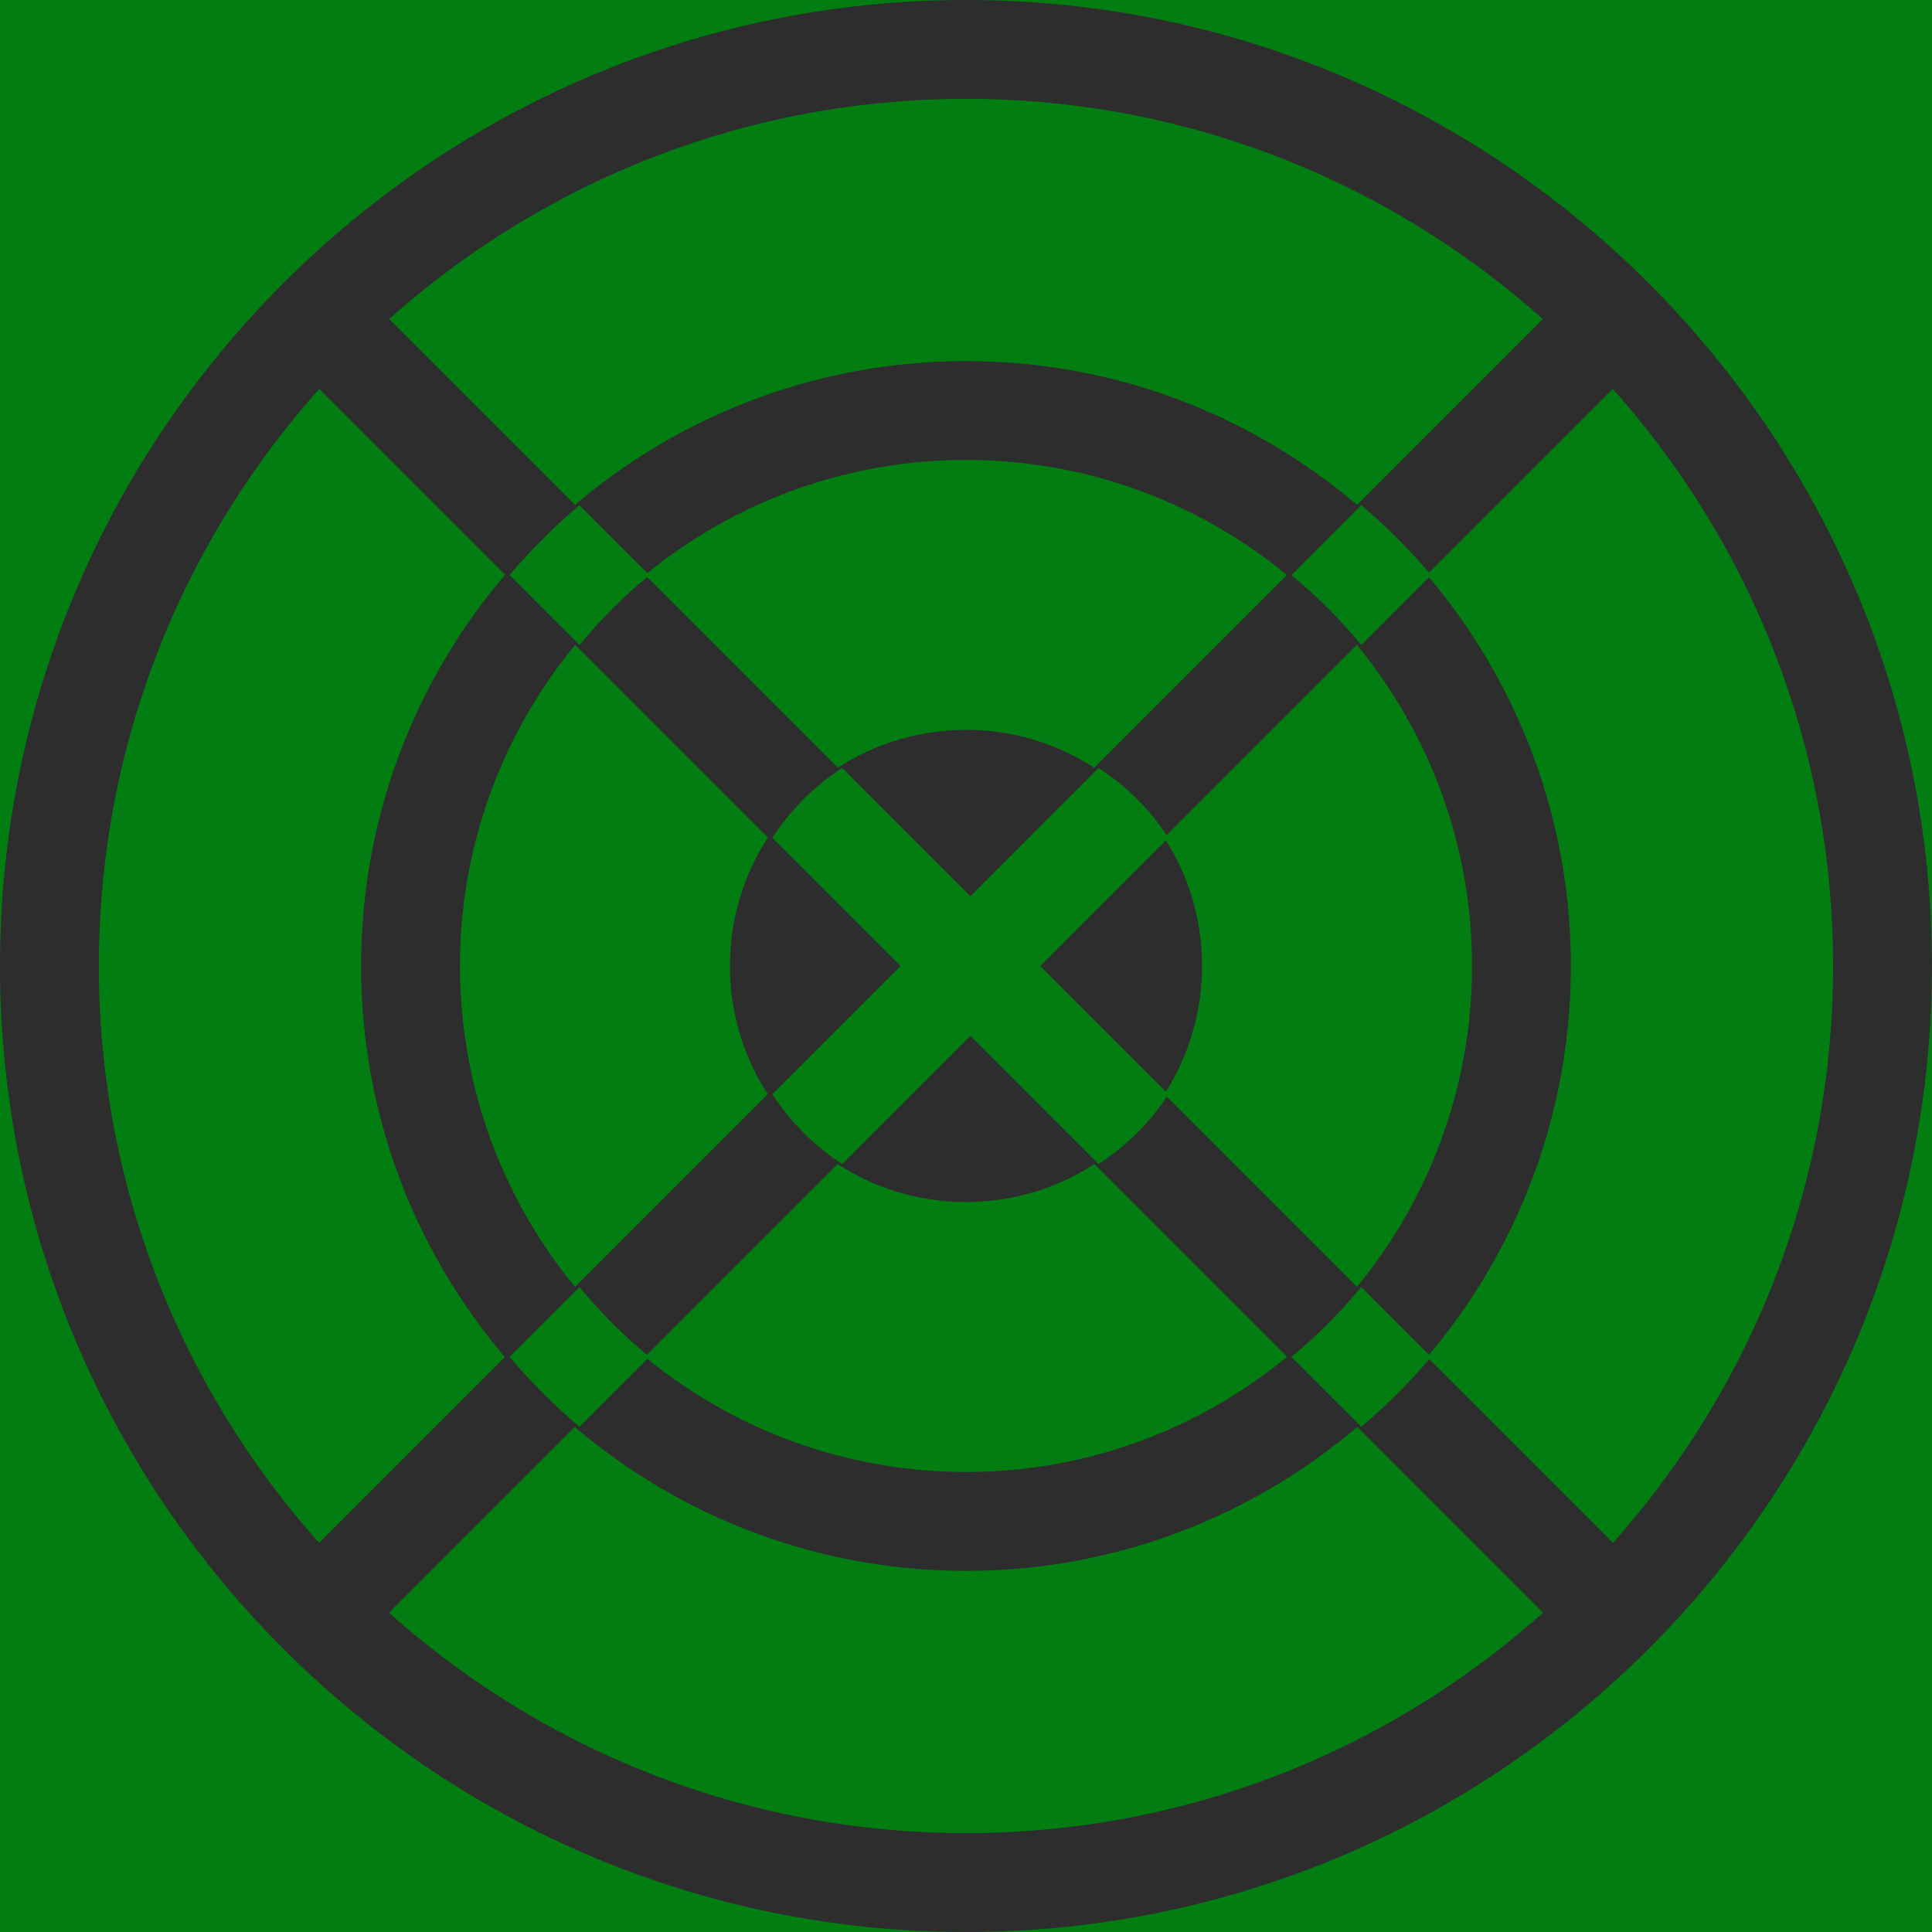 <?xml version="1.0" encoding="utf-8"?>
<!-- Generator: Adobe Illustrator 16.0.0, SVG Export Plug-In . SVG Version: 6.00 Build 0)  -->
<!DOCTYPE svg PUBLIC "-//W3C//DTD SVG 1.1//EN" "http://www.w3.org/Graphics/SVG/1.1/DTD/svg11.dtd">
<svg version="1.1" id="Layer_1" xmlns="http://www.w3.org/2000/svg" xmlns:xlink="http://www.w3.org/1999/xlink" x="0px" y="0px"
	 width="58.631px" height="58.631px" viewBox="0 0 58.631 58.631" enable-background="new 0 0 58.631 58.631" xml:space="preserve">
<rect fill="#027D12" width="58.631" height="58.631"/>
<g>
	
		<rect x="27.807" y="1.521" transform="matrix(0.707 0.707 -0.707 0.707 29.318 -12.134)" fill="#2D2D2D" width="3" height="55.605"/>
	
		<rect x="1.501" y="27.815" transform="matrix(0.707 0.707 -0.707 0.707 29.315 -12.143)" fill="#2D2D2D" width="55.629" height="3"/>
	<circle fill="#2D2D2D" cx="29.315" cy="29.314" r="7.164"/>
	<path fill="#2D2D2D" d="M29.315,47.672c-10.122,0-18.357-8.234-18.357-18.357c0-10.121,8.235-18.357,18.357-18.357
		s18.357,8.236,18.357,18.357C47.673,39.438,39.438,47.672,29.315,47.672z M29.315,13.957c-8.468,0-15.357,6.891-15.357,15.357
		c0,8.469,6.89,15.357,15.357,15.357s15.357-6.889,15.357-15.357C44.673,20.848,37.783,13.957,29.315,13.957z"/>
	<path fill="#2D2D2D" d="M29.315,58.631C13.15,58.631,0,45.48,0,29.314C0,13.15,13.15,0,29.315,0s29.315,13.15,29.315,29.314
		C58.631,45.48,45.48,58.631,29.315,58.631z M29.315,3C14.805,3,3,14.805,3,29.314c0,14.512,11.805,26.316,26.315,26.316
		s26.315-11.805,26.315-26.316C55.631,14.805,43.826,3,29.315,3z"/>
	<path fill="#027D12" d="M33.338,23.305l-9.9,9.9c0.55,0.848,1.272,1.57,2.121,2.121l9.9-9.9
		C34.909,24.578,34.187,23.854,33.338,23.305z"/>
	<path fill="#027D12" d="M41.311,39.057c-0.637,0.773-1.347,1.484-2.121,2.121l2.122,2.121c0.764-0.648,1.473-1.357,2.121-2.121
		L41.311,39.057z"/>
	<path fill="#027D12" d="M17.586,19.574c0.637-0.773,1.347-1.484,2.121-2.121l-2.122-2.123c-0.764,0.648-1.473,1.357-2.121,2.121
		L17.586,19.574z"/>
	<path fill="#027D12" d="M25.559,23.305c-0.849,0.549-1.571,1.273-2.121,2.121l9.9,9.9c0.849-0.551,1.571-1.273,2.121-2.121
		L25.559,23.305z"/>
	<path fill="#027D12" d="M17.586,39.057l-2.122,2.121c0.648,0.764,1.357,1.473,2.121,2.121l2.122-2.121
		C18.933,40.541,18.223,39.83,17.586,39.057z"/>
	<path fill="#027D12" d="M41.312,15.33l-2.122,2.123c0.774,0.637,1.484,1.348,2.121,2.121l2.122-2.123
		C42.784,16.688,42.075,15.979,41.312,15.33z"/>
</g>
</svg>
